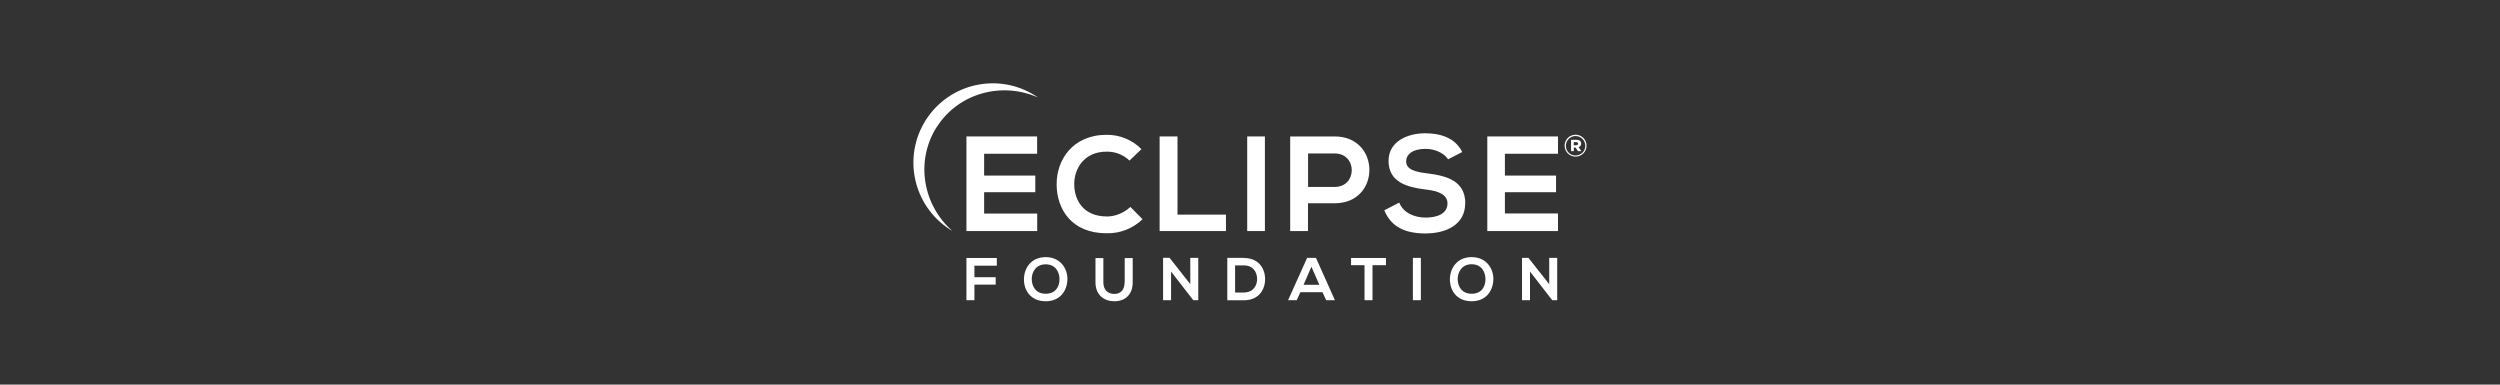 <?xml version="1.0" encoding="UTF-8"?><svg id="Calque_1" xmlns="http://www.w3.org/2000/svg" viewBox="0 0 260 40"><rect x="0" y="0" width="260" height="40" fill="#333333" stroke="none"/><defs><style>.cls-1{fill:#fff;}</style></defs><path class="cls-1" d="m153.05,26.74c-1.52,0-2.26,1.16-2.26,2.32s.72,2.27,2.26,2.27,2.24-1.14,2.26-2.28c.02-1.14-.74-2.31-2.26-2.31Zm0,3.81c-1.04,0-1.43-.77-1.45-1.49s.41-1.58,1.45-1.58,1.45.83,1.44,1.58c-.01.74-.4,1.49-1.44,1.49Z"/><path class="cls-1" d="m116.96,29.36c0,.75-.39,1.21-1.07,1.21s-1.14-.42-1.14-1.21v-2.52h-.82v2.52c0,1.33.9,1.97,1.96,1.97,1.11,0,1.91-.67,1.91-1.97v-2.52h-.83s0,2.52,0,2.52Z"/><polygon class="cls-1" points="123.79 29.55 121.63 26.81 120.96 26.81 120.96 31.22 121.79 31.22 121.79 28.24 124.1 31.22 124.62 31.22 124.62 26.82 123.79 26.82 123.79 29.55"/><path class="cls-1" d="m108.75,26.74h0c-1.52,0-2.26,1.16-2.26,2.32s.72,2.27,2.26,2.27,2.24-1.14,2.26-2.28c.02-1.14-.74-2.31-2.26-2.31Zm0,3.81c-1.04,0-1.43-.77-1.45-1.49-.02-.72.41-1.57,1.45-1.57h0c1.04,0,1.45.83,1.44,1.57-.01.74-.4,1.49-1.44,1.49Z"/><polygon class="cls-1" points="100.51 31.22 101.34 31.22 101.34 29.6 103.55 29.6 103.55 28.83 101.34 28.83 101.34 27.63 103.67 27.63 103.67 26.83 100.51 26.83 100.51 31.22"/><polygon class="cls-1" points="161.12 29.56 158.96 26.82 158.29 26.82 158.29 31.22 159.12 31.22 159.12 28.24 161.43 31.22 161.95 31.22 161.95 26.82 161.12 26.82 161.12 29.56"/><rect class="cls-1" x="146.94" y="26.82" width=".83" height="4.4"/><path class="cls-1" d="m129.36,26.82h0s-1.72,0-1.72,0v4.41h1.73c1.54,0,2.22-1.12,2.2-2.24-.02-1.11-.7-2.16-2.21-2.16Zm0,3.6h-.91v-2.82h.91c.96,0,1.36.69,1.38,1.37.02.69-.38,1.45-1.38,1.45Z"/><path class="cls-1" d="m135.94,26.82l-1.98,4.4h.9l.38-.83h2.3l.38.83h.91l-1.97-4.4h-.91Zm-.37,2.8l.82-1.88.82,1.88h-1.64Z"/><polygon class="cls-1" points="140.51 27.58 141.91 27.58 141.91 31.22 142.74 31.22 142.74 27.58 144.14 27.58 144.14 26.83 140.51 26.83 140.51 27.58"/><path class="cls-1" d="m136.03,21.14h2.78c4.82,0,4.8-6.95,0-6.95h0c-1.55-.01-3.09,0-4.63,0v9.84h1.85v-2.89Zm2.78-5.18c2.36,0,2.37,3.48,0,3.48h-2.77v-3.48s2.77,0,2.77,0Z"/><rect class="cls-1" x="129.71" y="14.19" width="1.84" height="9.84"/><path class="cls-1" d="m152.39,21.16c0-2.34-1.91-2.88-3.96-3.13-1.18-.14-2.19-.38-2.19-1.24,0-.73.66-1.31,2.03-1.31,1.07,0,1.99.53,2.33,1.09l1.47-.76c-.75-1.52-2.33-1.95-3.86-1.95-1.81,0-3.8.84-3.8,2.86,0,2.2,1.85,2.74,3.86,2.99,1.31.14,2.27.52,2.27,1.45,0,1.07-1.09,1.47-2.26,1.47s-2.33-.48-2.76-1.56l-1.55.8c.73,1.8,2.27,2.41,4.28,2.41,2.19,0,4.13-.94,4.13-3.13Z"/><polygon class="cls-1" points="107.86 15.99 107.86 14.19 100.51 14.19 100.51 24.03 107.87 24.03 107.87 22.21 102.35 22.21 102.35 19.99 107.67 19.99 107.67 18.26 102.35 18.26 102.35 15.99 107.86 15.99"/><path class="cls-1" d="m115.1,22.51c-2.43,0-3.37-1.7-3.38-3.33s1.01-3.41,3.38-3.41c.88-.01,1.73.32,2.37.93l1.24-1.19c-.95-.96-2.25-1.5-3.61-1.49-3.55,0-5.23,2.61-5.21,5.18.02,2.57,1.56,5.06,5.2,5.06,1.39.03,2.73-.49,3.73-1.46l-1.26-1.28c-.67.63-1.55.99-2.47,1Z"/><polygon class="cls-1" points="122.46 14.19 120.6 14.19 120.6 24.03 127.5 24.03 127.5 22.32 122.46 22.32 122.46 14.19"/><polygon class="cls-1" points="154.68 24.03 162.03 24.03 162.03 22.2 156.51 22.2 156.51 19.99 161.83 19.99 161.83 18.26 156.51 18.26 156.51 15.99 162.03 15.99 162.03 14.19 154.68 14.19 154.68 24.03"/><path class="cls-1" d="m97.44,13.19c2.24-3.51,6.76-4.73,10.51-3.05l-.25-.17c-3.84-2.46-8.94-1.34-11.4,2.49-2.46,3.84-1.34,8.94,2.49,11.4l.26.16c-3.1-2.71-3.87-7.32-1.62-10.83Z"/><path class="cls-1" d="m164.44,14.93c0-.27-.2-.39-.48-.39h-.57v1.18h.29v-.37h.18l.25.37h.35l-.29-.42c.17-.04.28-.2.27-.37Zm-.52.18h-.25v-.33h.25c.12,0,.2.07.2.16s-.07.16-.2.16Z"/><path class="cls-1" d="m163.86,14.01c-.63,0-1.14.51-1.14,1.14s.51,1.14,1.14,1.14,1.14-.51,1.14-1.14-.51-1.14-1.14-1.14Zm.72,1.86c-.19.19-.45.3-.72.3-.27,0-.53-.1-.72-.29s-.29-.45-.29-.72c0-.56.45-1.01,1.01-1.01s1.01.45,1.01,1.01h0c0,.26-.1.52-.29.72Z"/></svg>
